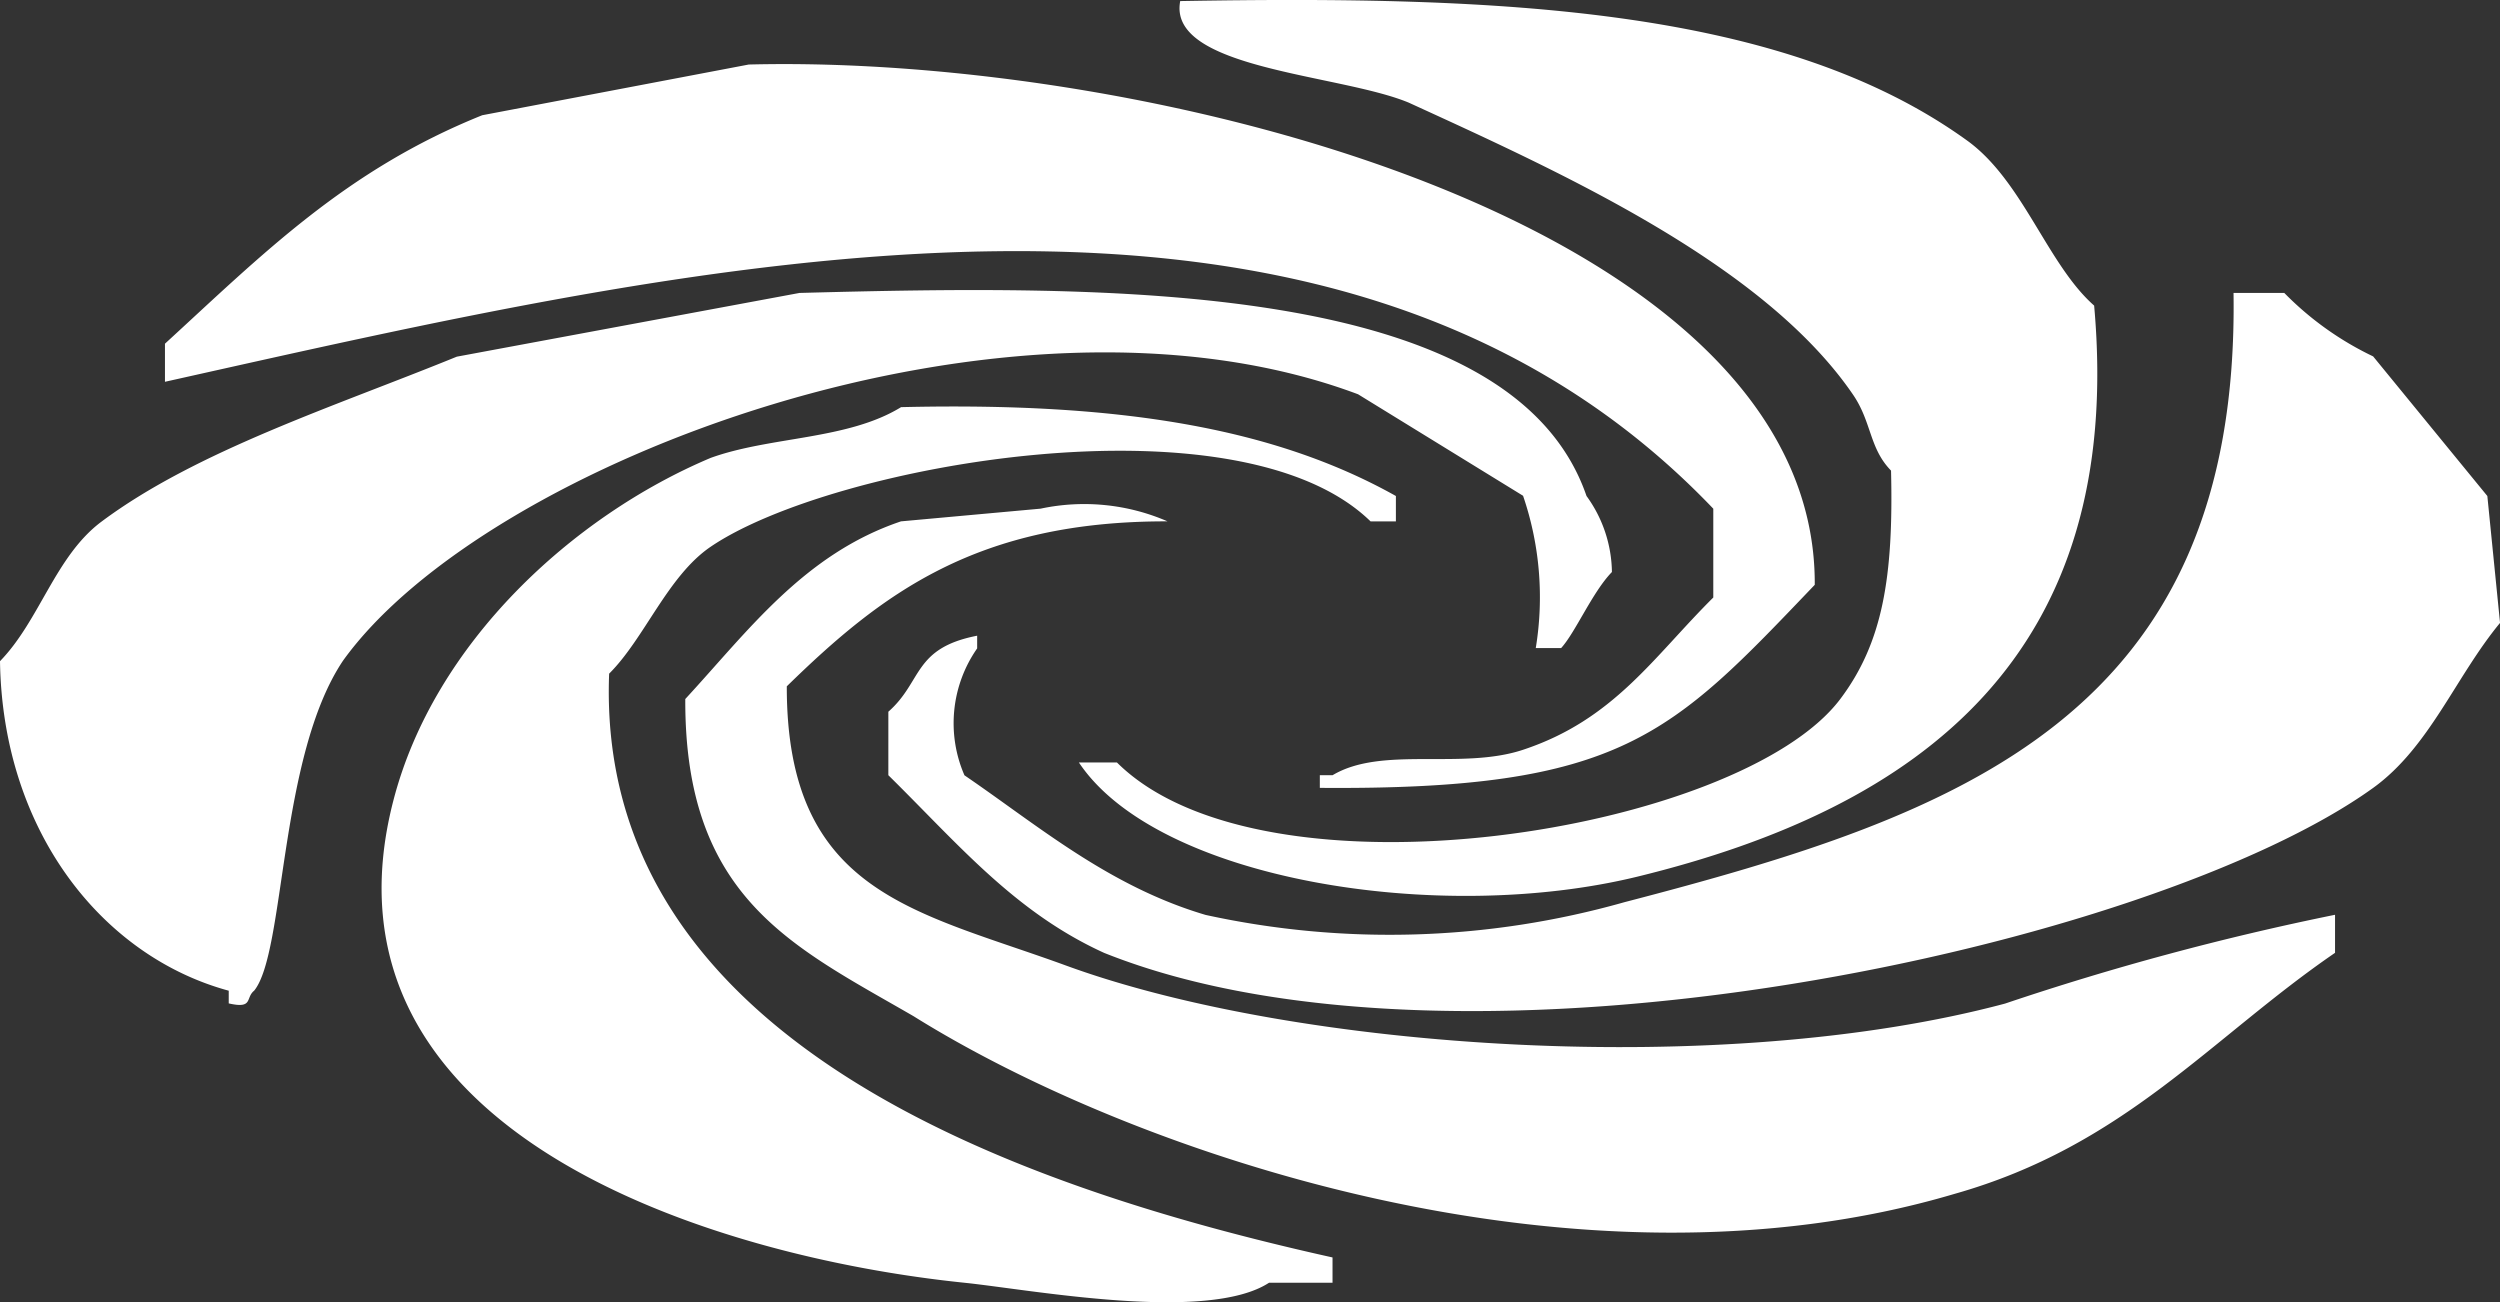 <svg xmlns="http://www.w3.org/2000/svg" width="55.907" height="29.124" viewBox="0 0 55.907 29.124">
  <rect x="0" y="0" width="55.907" height="29.124" fill="#333333" stroke="none"/>
  <path id="crestron" d="M26.393.938c7.22-.129,13.5.159,17.6,3.121,1.245.9,1.794,2.77,2.838,3.689.7,7.817-3.891,11.227-10.217,12.771-4.444,1.084-10.731.076-12.487-2.554h.851c3.308,3.289,13.939,1.552,16.176-1.419.947-1.257,1.193-2.727,1.135-5.108-.489-.5-.43-1.085-.851-1.7-2-2.923-6.49-4.952-9.933-6.528C29.959,2.566,26.1,2.463,26.393.938ZM16.744,2.357c9.039-.23,23.884,3.557,23.839,11.635-3.213,3.36-4.3,4.595-11.068,4.541V18.25H29.8c1.105-.661,2.881-.112,4.257-.568,2.037-.674,2.917-2.076,4.257-3.406V12.29C29.8,3.373,15.585,6.8,3.689,9.452V8.6c2.19-2.008,4.045-3.883,7.095-5.109Zm1.135,5.108c6.8-.179,15.927-.324,17.6,4.541a2.948,2.948,0,0,1,.568,1.7c-.436.448-.818,1.354-1.135,1.7h-.568a7.017,7.017,0,0,0-.284-3.405l-3.69-2.27c-7.79-2.92-19.516,1.524-22.7,5.959-1.439,2.149-1.284,6.516-1.987,7.379-.2.161-.012.41-.568.284v-.284C2.3,22.305.058,19.515,0,15.7c.89-.915,1.237-2.35,2.27-3.121,2.124-1.586,5.241-2.585,7.946-3.689Zm32.069,0h1.135A7.02,7.02,0,0,0,53.07,8.884l2.554,3.122q.142,1.418.284,2.838c-.993,1.2-1.577,2.781-2.838,3.69-4.933,3.553-20.32,6.917-28.379,3.689-2-.91-3.266-2.438-4.825-3.973V16.83c.767-.675.55-1.42,1.986-1.7v.284a2.922,2.922,0,0,0-.284,2.838c1.637,1.116,3.222,2.48,5.392,3.122a19.274,19.274,0,0,0,9.365-.284C43.793,19.148,50.089,16.956,49.948,7.465Zm-29.8,2.554c4.877-.116,8.344.46,11.068,1.987v.568H30.65C27.686,9.683,18.6,11.3,15.892,13.141c-.961.654-1.477,2.049-2.27,2.838-.318,8.2,9.051,11.47,16.177,13.055V29.6H28.379c-1.384.9-5.335.152-6.811,0-5.6-.576-14.7-3.336-12.771-10.784.91-3.52,4.007-6.359,7.095-7.662C17.23,10.67,18.951,10.755,20.149,10.02ZM52.218,21.371v.851c-2.8,1.921-4.707,4.317-8.514,5.392-8.408,2.493-18.331-.886-23.271-3.973-2.7-1.563-5.126-2.633-5.108-7.095,1.4-1.516,2.655-3.242,4.824-3.973l3.122-.284a4.678,4.678,0,0,1,2.838.284c-4.265-.01-6.388,1.613-8.514,3.689-.006,4.644,2.887,5.018,6.243,6.244,5.2,1.9,14.712,2.531,21,.851A61.438,61.438,0,0,1,52.218,21.371Z" transform="translate(0 -0.914)" fill="#fff" fill-rule="evenodd"/>
</svg>
